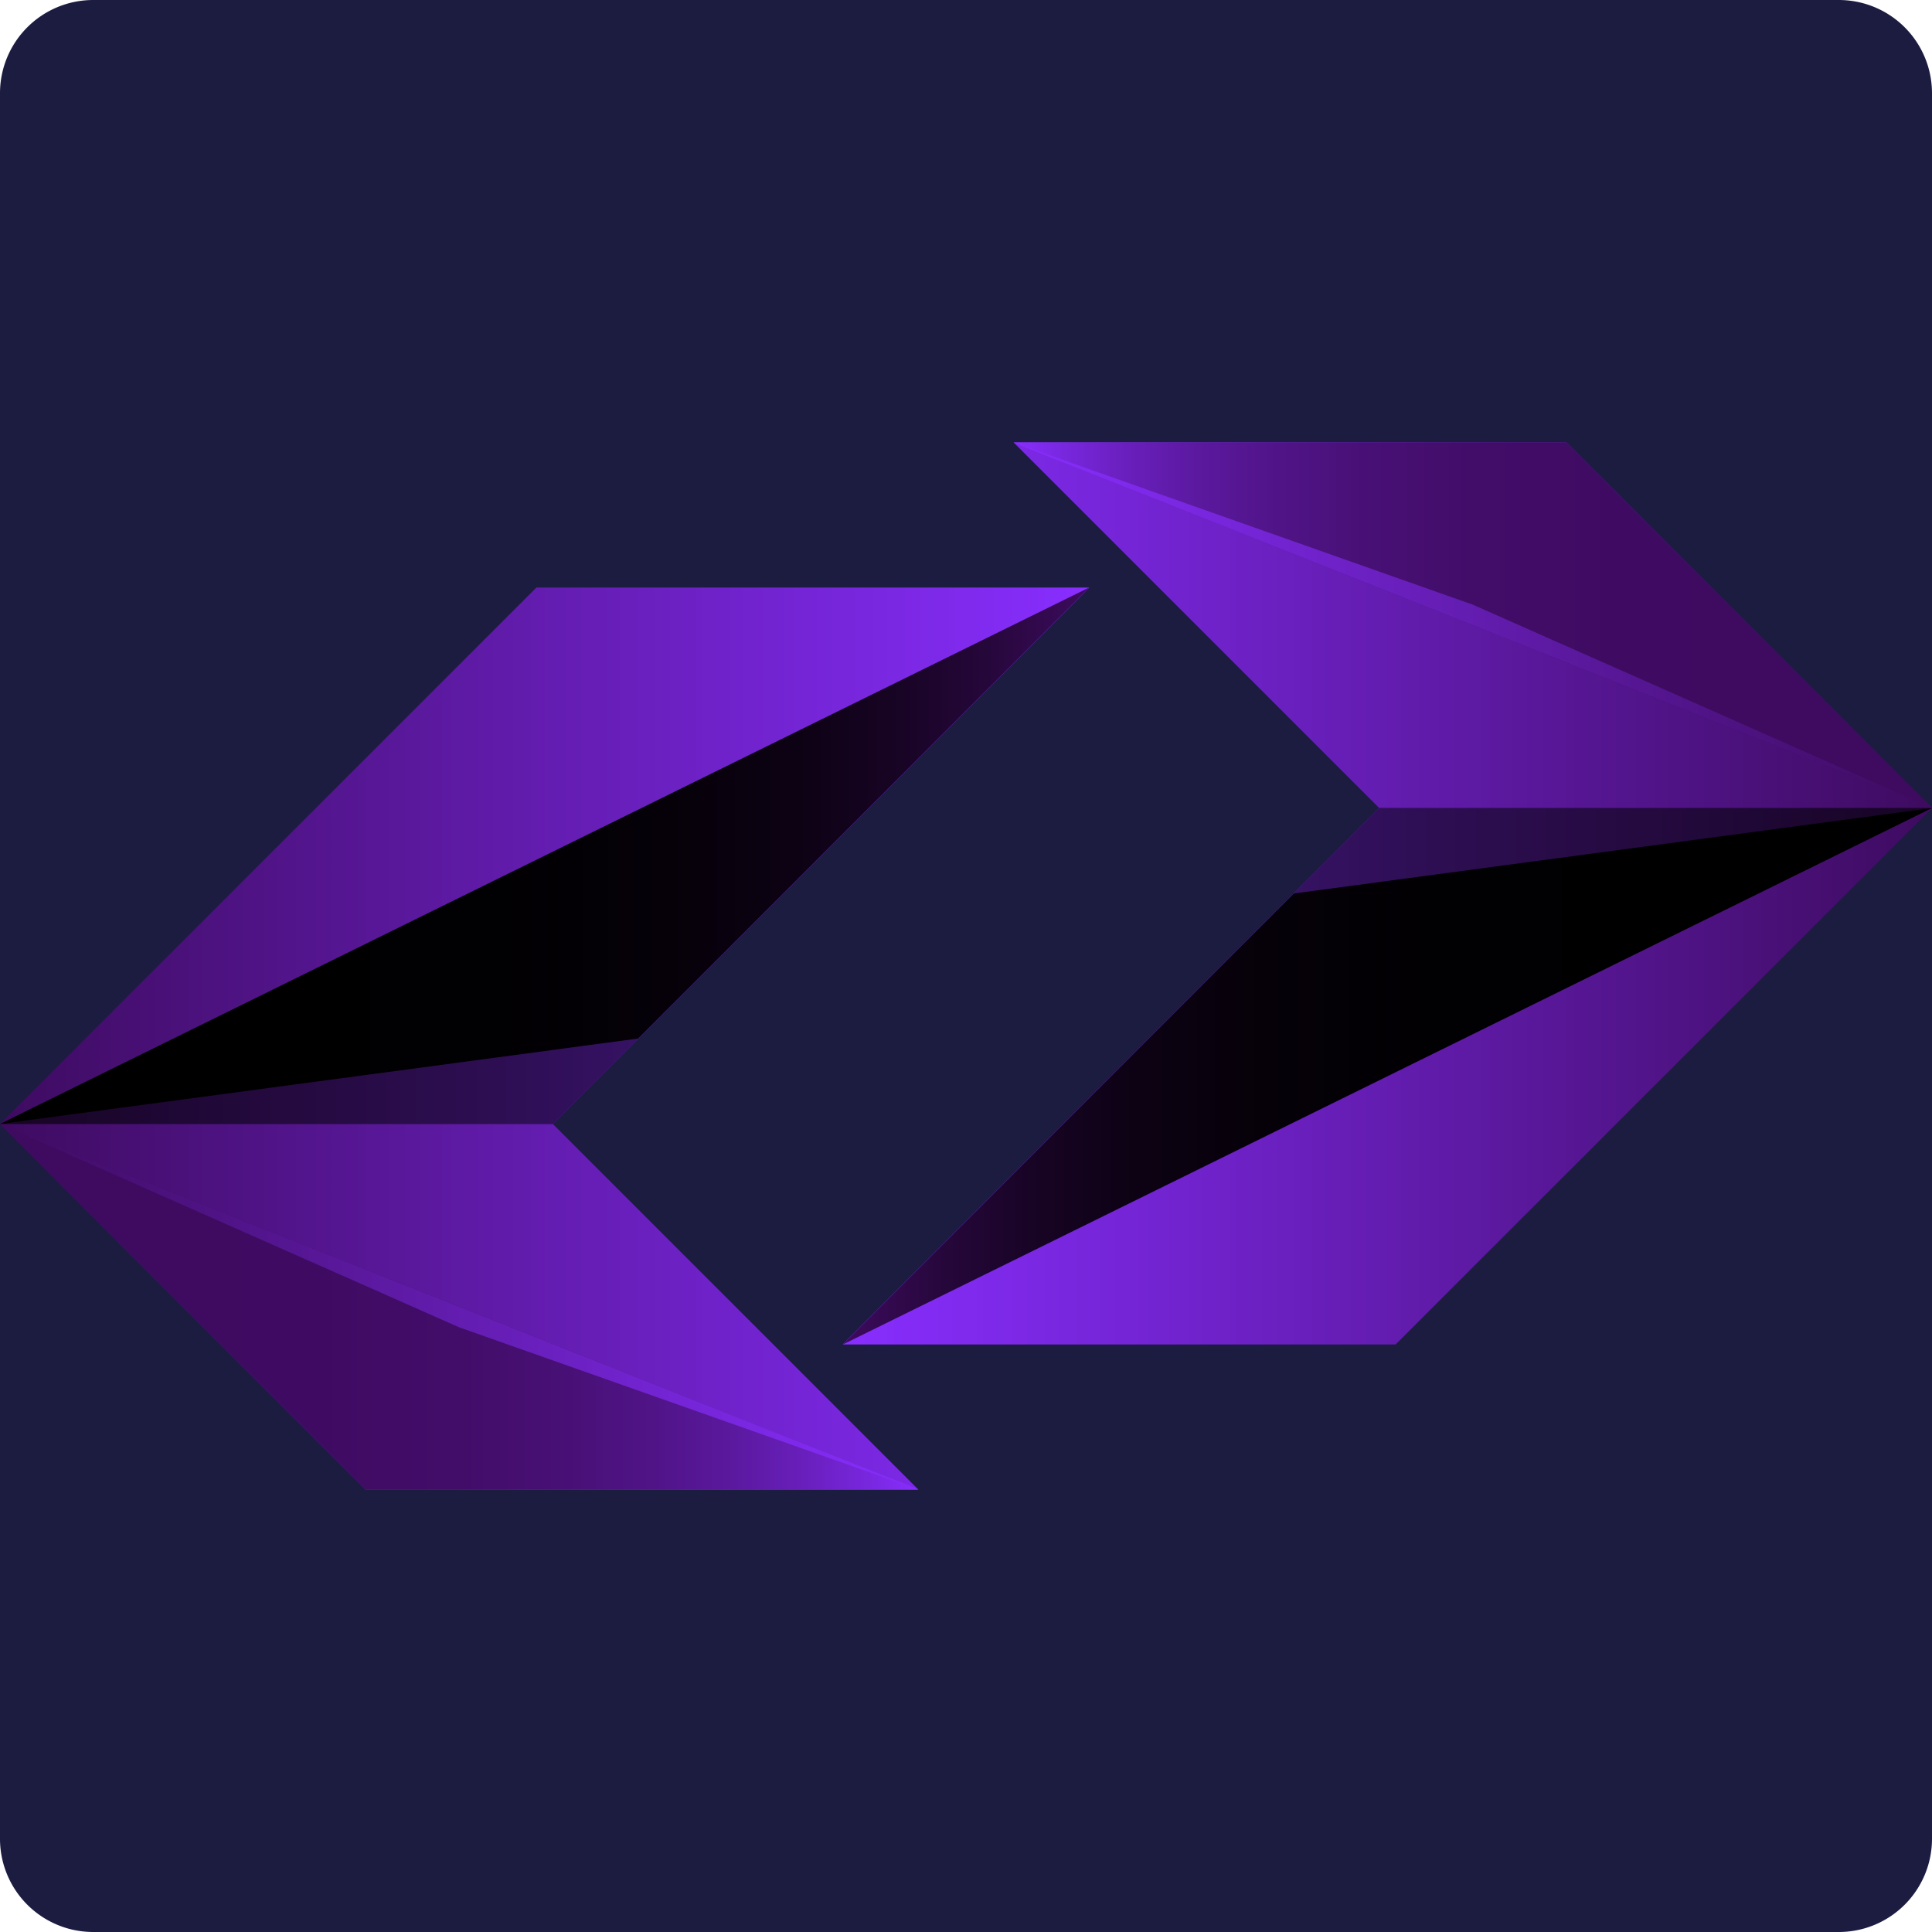 <svg xmlns="http://www.w3.org/2000/svg" xmlns:xlink="http://www.w3.org/1999/xlink" viewBox="0 0 500 500.001"><defs><style>.cls-1{isolation:isolate;}.cls-2{fill:#1c1c41;}.cls-10,.cls-11,.cls-12,.cls-14,.cls-15,.cls-3,.cls-4,.cls-5,.cls-7,.cls-8{mix-blend-mode:screen;}.cls-3{fill:url(#linear-gradient);}.cls-4{fill:url(#linear-gradient-2);}.cls-5{fill:url(#linear-gradient-3);}.cls-13,.cls-16,.cls-6,.cls-9{mix-blend-mode:multiply;opacity:0.37;}.cls-6{fill:url(#linear-gradient-4);}.cls-7,.cls-9{fill:url(#linear-gradient-6);}.cls-8{fill:url(#linear-gradient-7);}.cls-10{fill:url(#linear-gradient-10);}.cls-11{fill:url(#linear-gradient-11);}.cls-12{fill:url(#linear-gradient-12);}.cls-13{fill:url(#linear-gradient-13);}.cls-14,.cls-16{fill:url(#linear-gradient-15);}.cls-15{fill:url(#linear-gradient-16);}</style><linearGradient id="linear-gradient" x1="106.198" y1="292.135" x2="388.064" y2="292.135" gradientTransform="matrix(1, 0, 0, -1, 111.936, 523.368)" gradientUnits="userSpaceOnUse"><stop offset="0" stop-color="#882eff"/><stop offset="1" stop-color="#3e0b60"/></linearGradient><linearGradient id="linear-gradient-2" x1="106.198" y1="244.834" x2="388.064" y2="244.834" xlink:href="#linear-gradient"/><linearGradient id="linear-gradient-3" x1="106.198" y1="244.834" x2="388.064" y2="244.834" gradientTransform="matrix(1, 0, 0, -1, 111.936, 523.368)" gradientUnits="userSpaceOnUse"><stop offset="0" stop-color="#3e0b60"/><stop offset="0.022" stop-color="#380a56"/><stop offset="0.092" stop-color="#26073b"/><stop offset="0.173" stop-color="#180425"/><stop offset="0.267" stop-color="#0d0214"/><stop offset="0.383" stop-color="#060109"/><stop offset="0.547" stop-color="#010002"/><stop offset="1"/></linearGradient><linearGradient id="linear-gradient-4" x1="222.907" y1="303.188" x2="388.064" y2="303.188" xlink:href="#linear-gradient"/><linearGradient id="linear-gradient-6" x1="150.414" y1="361.543" x2="388.064" y2="361.543" xlink:href="#linear-gradient"/><linearGradient id="linear-gradient-7" x1="150.414" y1="361.543" x2="388.064" y2="361.543" gradientTransform="matrix(1, 0, 0, -1, 111.936, 523.368)" gradientUnits="userSpaceOnUse"><stop offset="0" stop-color="#882eff"/><stop offset="0.056" stop-color="#7827dd"/><stop offset="0.124" stop-color="#691fbc"/><stop offset="0.2" stop-color="#5b199f"/><stop offset="0.284" stop-color="#511488"/><stop offset="0.381" stop-color="#481076"/><stop offset="0.496" stop-color="#420d69"/><stop offset="0.65" stop-color="#3f0b62"/><stop offset="1" stop-color="#3e0b60"/></linearGradient><linearGradient id="linear-gradient-10" x1="158.316" y1="302.084" x2="440.182" y2="302.084" gradientTransform="matrix(-1, 0, 0, 1, 440.182, -33.316)" xlink:href="#linear-gradient"/><linearGradient id="linear-gradient-11" x1="158.316" y1="254.783" x2="440.182" y2="254.783" gradientTransform="matrix(-1, 0, 0, 1, 440.182, -33.316)" xlink:href="#linear-gradient"/><linearGradient id="linear-gradient-12" x1="158.316" y1="254.783" x2="440.182" y2="254.783" gradientTransform="matrix(-1, 0, 0, 1, 440.182, -33.316)" xlink:href="#linear-gradient-3"/><linearGradient id="linear-gradient-13" x1="275.025" y1="313.137" x2="440.182" y2="313.137" gradientTransform="matrix(-1, 0, 0, 1, 440.182, -33.316)" xlink:href="#linear-gradient"/><linearGradient id="linear-gradient-15" x1="202.532" y1="371.492" x2="440.182" y2="371.492" gradientTransform="matrix(-1, 0, 0, 1, 440.182, -33.316)" xlink:href="#linear-gradient"/><linearGradient id="linear-gradient-16" x1="202.532" y1="371.492" x2="440.182" y2="371.492" gradientTransform="matrix(-1, 0, 0, 1, 440.182, -33.316)" xlink:href="#linear-gradient-7"/></defs><g class="cls-1"><g id="OBJECTS"><path class="cls-2" d="M24.123.001H475.877A24.123,24.123,0,0,1,500,24.124V475.877a24.123,24.123,0,0,1-24.123,24.123H24.123A24.123,24.123,0,0,1,0,475.877V24.124A24.123,24.123,0,0,1,24.123.001Z"/><polygon class="cls-3" points="356.951 209.126 262.35 114.524 405.399 114.524 500 209.126 361.183 347.942 218.134 347.942 356.951 209.126"/><polygon class="cls-4" points="500 209.126 356.951 209.126 218.134 347.942 500 209.126"/><polygon class="cls-5" points="500 209.126 356.951 209.126 218.134 347.942 500 209.126"/><polygon class="cls-6" points="500 209.126 356.951 209.126 334.843 231.233 500 209.126"/><polygon class="cls-4" points="500 209.126 346.818 278.534 218.134 347.942 500 209.126"/><polygon class="cls-7" points="500 209.126 405.399 114.524 262.35 114.524 500 209.126"/><polygon class="cls-8" points="500 209.126 405.399 114.524 262.35 114.524 500 209.126"/><polygon class="cls-9" points="500 209.126 356.951 209.126 262.35 114.524 500 209.126"/><polygon class="cls-7" points="500 209.126 381.175 156.491 262.35 114.524 500 209.126"/><polygon class="cls-10" points="143.049 290.875 237.65 385.477 94.601 385.477 0 290.875 138.817 152.058 281.866 152.058 143.049 290.875"/><polygon class="cls-11" points="0 290.875 143.049 290.875 281.866 152.058 0 290.875"/><polygon class="cls-12" points="0 290.875 143.049 290.875 281.866 152.058 0 290.875"/><polygon class="cls-13" points="0 290.875 143.049 290.875 165.157 268.767 0 290.875"/><polygon class="cls-11" points="0 290.875 153.182 221.467 281.866 152.058 0 290.875"/><polygon class="cls-14" points="0 290.875 94.601 385.477 237.65 385.477 0 290.875"/><polygon class="cls-15" points="0 290.875 94.601 385.477 237.65 385.477 0 290.875"/><polygon class="cls-16" points="0 290.875 143.049 290.875 237.65 385.477 0 290.875"/><polygon class="cls-14" points="0 290.875 118.825 343.51 237.65 385.477 0 290.875"/></g></g></svg>